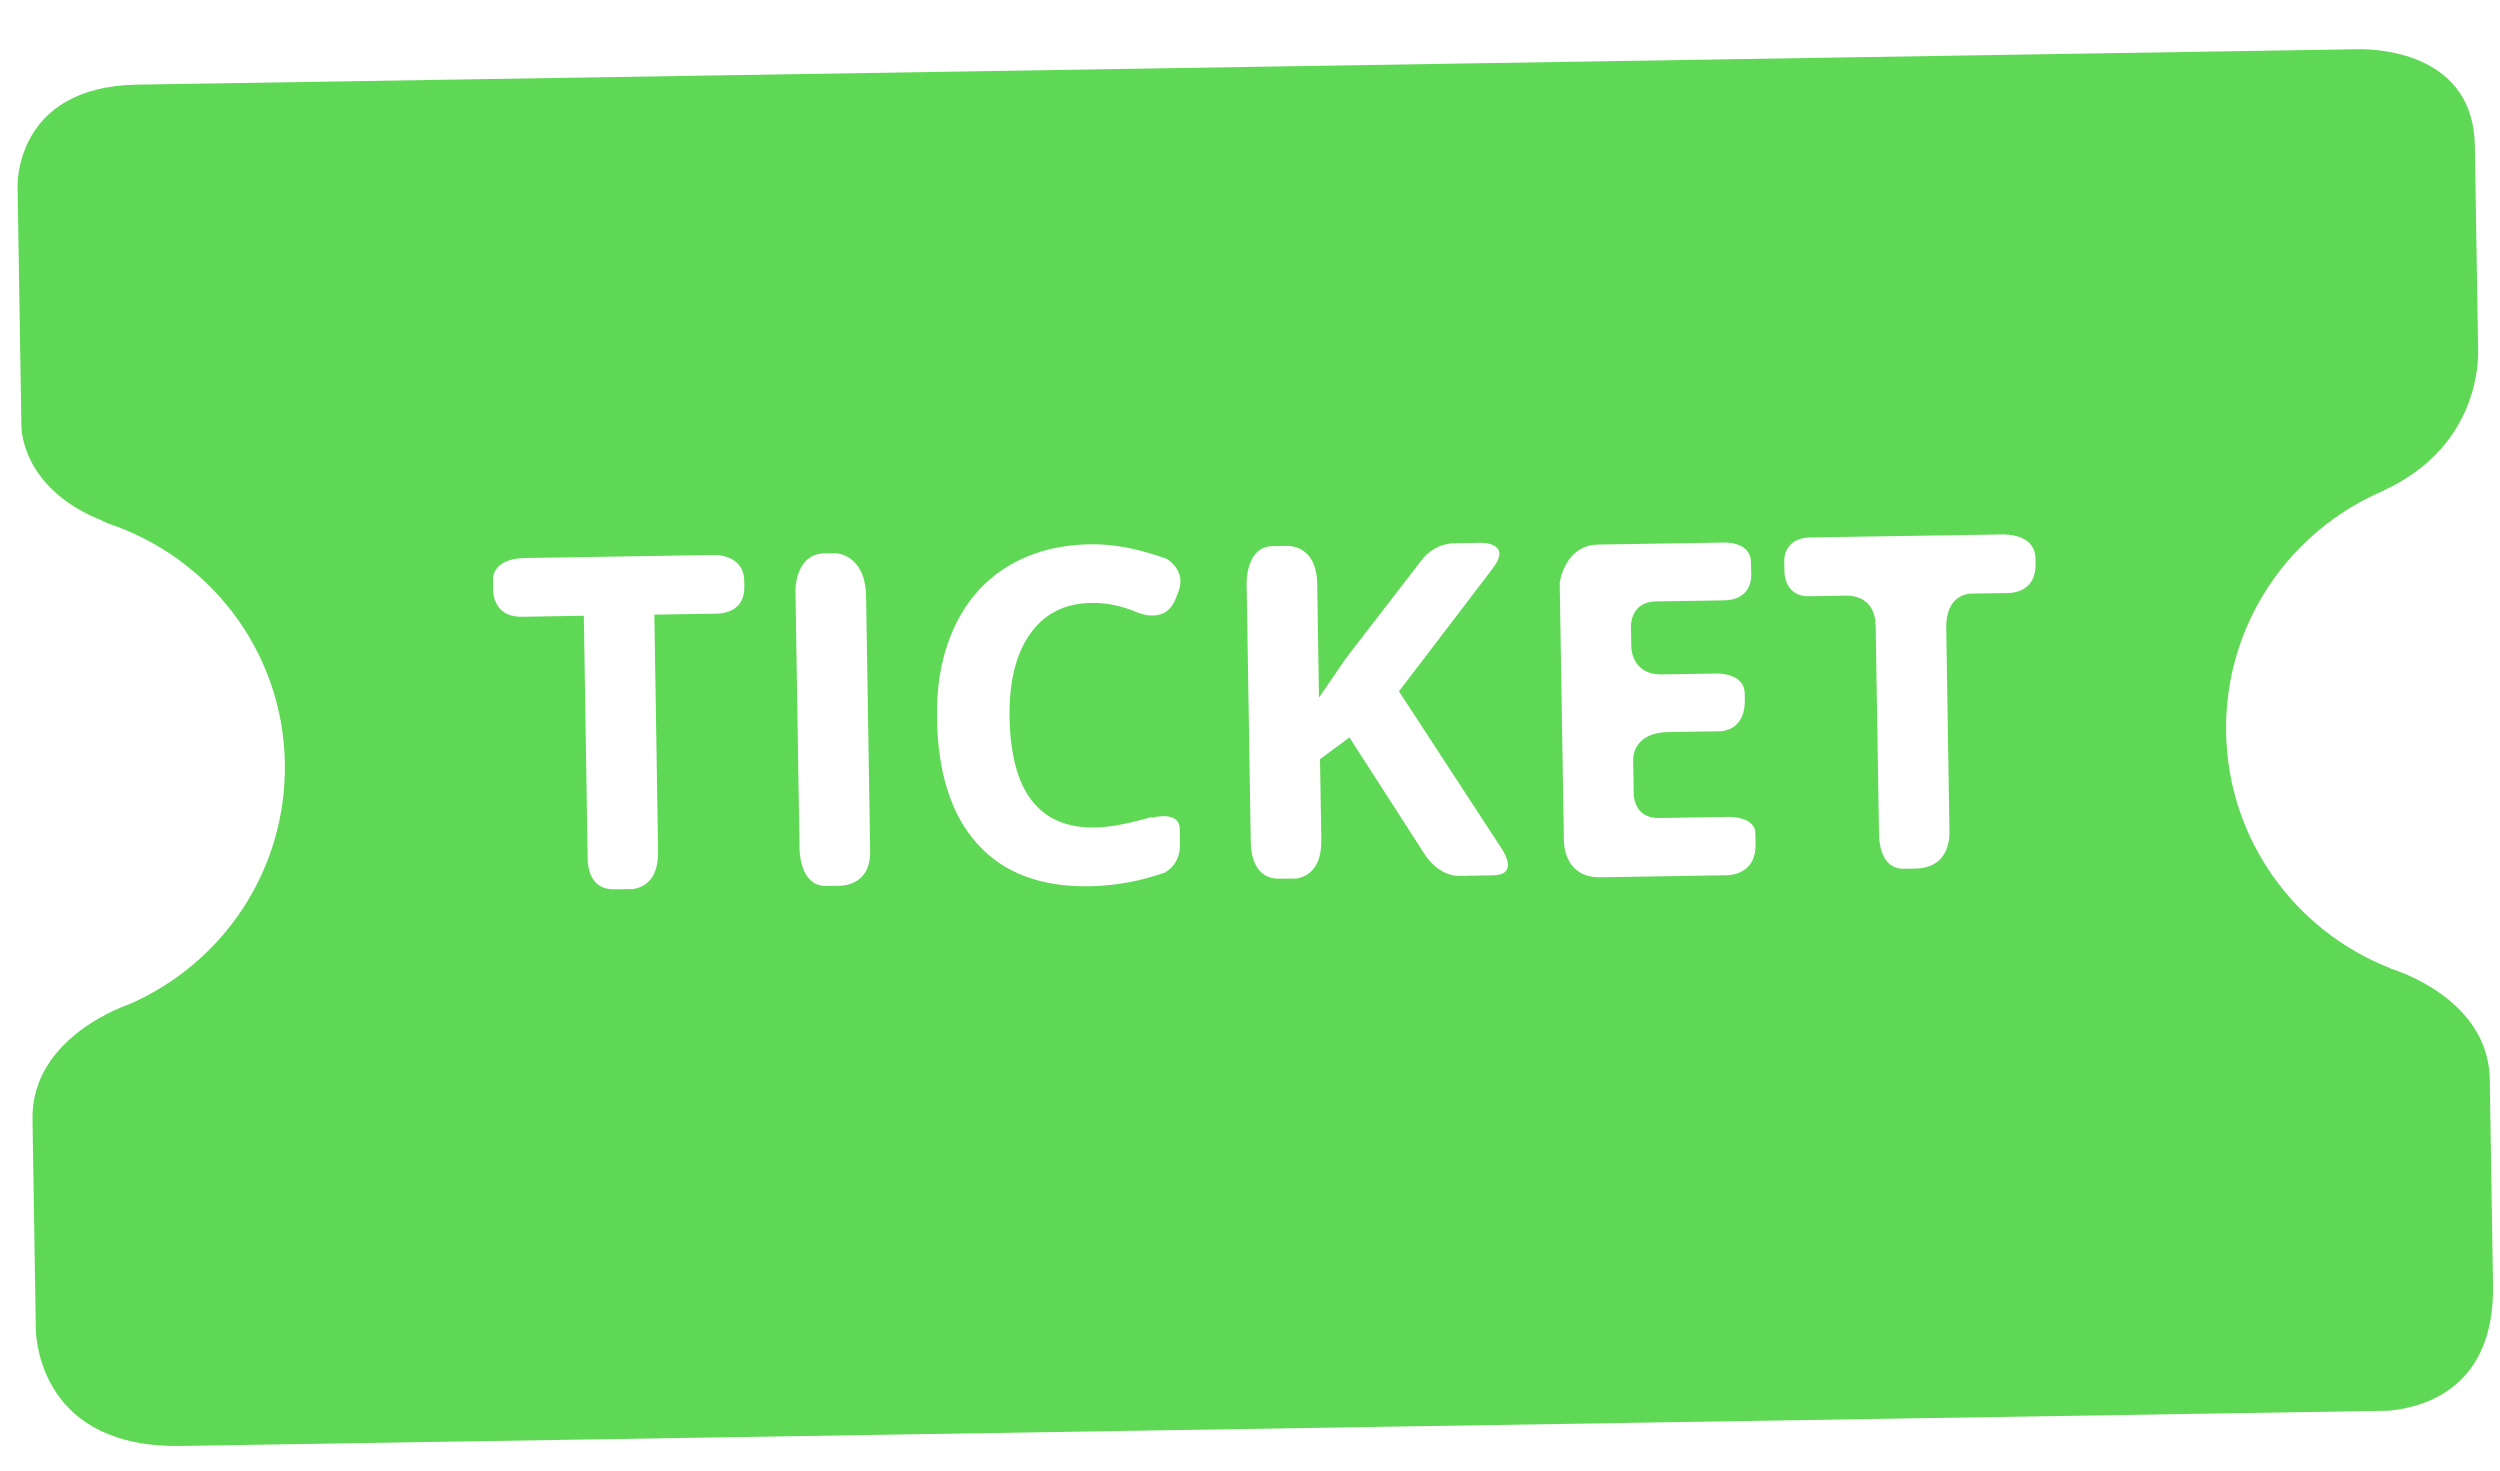 <svg width="34" height="20" viewBox="0 0 34 20" fill="none" xmlns="http://www.w3.org/2000/svg">
<path d="M33.905 17.477L33.861 14.679C33.843 13.554 32.51 13.172 32.51 13.172L32.509 13.168C31.222 12.665 30.299 11.426 30.275 9.958C30.252 8.489 31.137 7.219 32.409 6.677C32.421 6.671 32.427 6.666 32.44 6.66C33.618 6.103 33.702 5.072 33.703 4.793L33.658 1.981C33.638 0.753 32.412 0.669 32.092 0.669L1.867 1.151C0.189 1.177 0.239 2.539 0.239 2.539L0.291 5.794C0.291 5.794 0.273 6.629 1.374 7.074C1.409 7.088 1.432 7.102 1.461 7.116C2.839 7.571 3.849 8.847 3.874 10.38C3.897 11.841 3.025 13.105 1.764 13.654L1.766 13.655C1.766 13.655 0.423 14.084 0.442 15.223L0.487 18.074C0.492 18.275 0.594 19.693 2.456 19.665L32.486 19.186C32.976 19.14 33.928 18.875 33.905 17.477ZM8.61 12.091L8.353 12.095C8.064 12.099 8.004 11.859 7.993 11.717L7.94 8.374L7.101 8.388C6.676 8.395 6.706 7.994 6.706 7.994L6.704 7.882C6.704 7.882 6.684 7.595 7.142 7.589L9.692 7.548C9.692 7.548 10.115 7.519 10.122 7.902L10.123 7.989C10.12 8.285 9.893 8.337 9.765 8.345L8.899 8.359L8.95 11.573C8.957 11.972 8.752 12.069 8.61 12.091ZM11.444 12.046L11.236 12.049C10.911 12.055 10.878 11.655 10.874 11.554L10.818 8.024C10.818 8.024 10.817 7.531 11.214 7.525L11.362 7.523C11.362 7.523 11.77 7.53 11.779 8.112L11.834 11.577C11.84 11.961 11.581 12.034 11.444 12.046ZM15.838 11.869C15.523 11.978 15.188 12.047 14.813 12.053C14.155 12.064 13.649 11.872 13.294 11.479C12.938 11.086 12.755 10.515 12.743 9.768C12.736 9.298 12.814 8.885 12.98 8.528C13.146 8.172 13.387 7.897 13.705 7.703C14.024 7.509 14.397 7.409 14.828 7.402C15.173 7.396 15.522 7.475 15.872 7.602C15.966 7.667 16.116 7.81 16.027 8.044L15.992 8.136C15.84 8.537 15.409 8.304 15.409 8.304L15.409 8.305C15.388 8.299 15.367 8.289 15.346 8.282C15.175 8.224 15.007 8.197 14.841 8.2C14.48 8.205 14.203 8.346 14.009 8.621C13.816 8.895 13.723 9.274 13.73 9.758C13.747 10.766 14.134 11.266 14.891 11.254C15.11 11.251 15.376 11.193 15.66 11.112L15.666 11.122C15.666 11.122 16.041 11.015 16.045 11.275L16.047 11.437C16.062 11.698 15.934 11.814 15.838 11.869ZM20.31 11.904L19.851 11.912C19.566 11.916 19.39 11.641 19.39 11.641L18.352 10.029L17.952 10.326L17.97 11.418C17.976 11.81 17.783 11.921 17.636 11.948L17.4 11.95C17.065 11.957 17.017 11.623 17.011 11.484L16.954 7.93C16.954 7.93 16.944 7.433 17.303 7.428L17.524 7.424C17.651 7.433 17.907 7.505 17.914 7.94L17.938 9.488L18.307 8.949L19.351 7.596C19.351 7.596 19.506 7.392 19.778 7.388L20.137 7.382C20.137 7.382 20.575 7.372 20.301 7.729L20.301 7.731L19.026 9.402L20.437 11.563C20.508 11.683 20.596 11.899 20.31 11.904ZM23.504 11.903L21.77 11.931C21.319 11.939 21.273 11.557 21.269 11.439L21.212 7.925C21.212 7.925 21.277 7.414 21.735 7.406L23.43 7.379C23.43 7.379 23.809 7.351 23.813 7.648L23.816 7.783C23.816 7.783 23.864 8.159 23.442 8.165L22.519 8.179C22.165 8.186 22.181 8.528 22.181 8.528L22.186 8.8C22.186 8.8 22.184 9.179 22.605 9.172L23.348 9.16C23.348 9.16 23.723 9.147 23.728 9.431L23.73 9.543C23.721 9.868 23.522 9.933 23.407 9.945L22.692 9.956C22.245 9.963 22.211 10.255 22.211 10.337L22.219 10.828C22.237 10.959 22.31 11.129 22.567 11.125L23.479 11.11C23.479 11.11 23.869 11.088 23.873 11.334L23.876 11.489C23.876 11.825 23.638 11.892 23.504 11.903ZM26.041 11.813L25.892 11.815C25.593 11.819 25.559 11.48 25.555 11.363L25.509 8.511C25.503 8.142 25.229 8.102 25.122 8.1L24.607 8.109C24.248 8.115 24.268 7.752 24.268 7.752L24.266 7.614C24.266 7.614 24.26 7.315 24.619 7.309L27.258 7.268C27.41 7.273 27.678 7.321 27.683 7.597L27.684 7.684C27.681 7.998 27.452 8.056 27.334 8.065L26.804 8.073C26.731 8.076 26.462 8.116 26.469 8.545L26.513 11.349C26.506 11.514 26.437 11.81 26.041 11.813Z" fill="#5FD855"/>
</svg>
